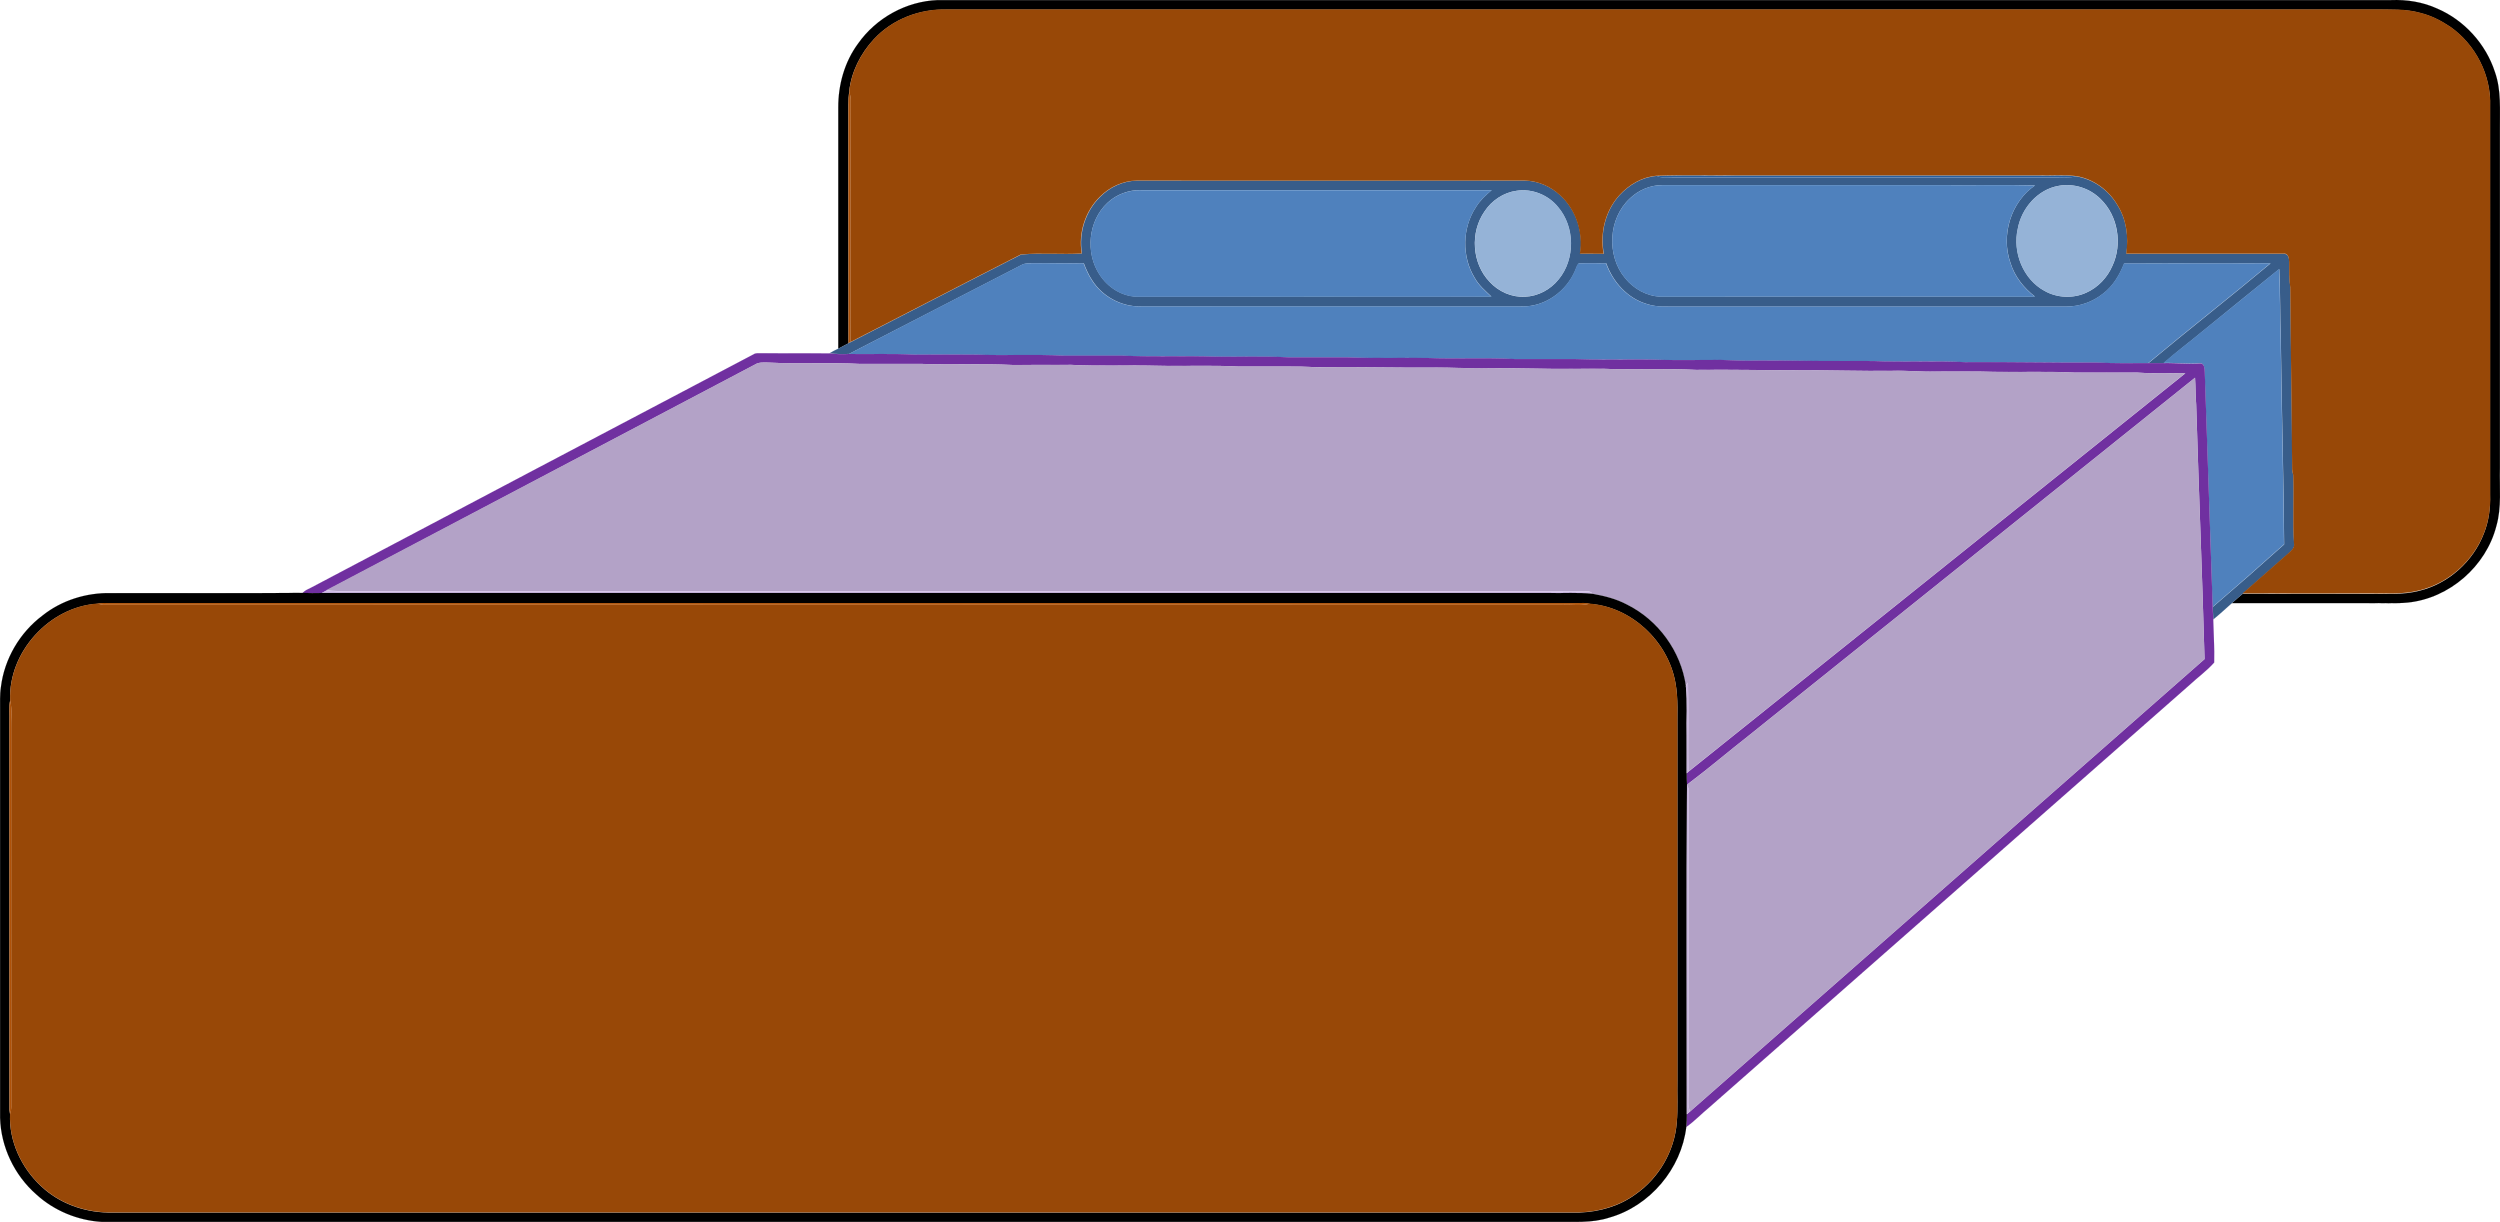 <?xml version="1.0" encoding="utf-8"?>
<!-- Generator: Adobe Illustrator 23.0.5, SVG Export Plug-In . SVG Version: 6.00 Build 0)  -->
<svg version="1.1" id="Layer_1" xmlns="http://www.w3.org/2000/svg" xmlns:xlink="http://www.w3.org/1999/xlink" x="0px" y="0px"
	 viewBox="0 0 2391.2 1168.7" style="enable-background:new 0 0 2391.2 1168.7;" xml:space="preserve">
<style type="text/css">
	.st0{stroke:#000000;stroke-width:9.380000e-02;}
	.st1{fill:#AF5309;stroke:#AF5309;stroke-width:9.380000e-02;}
	.st2{fill:#385D8A;stroke:#385D8A;stroke-width:9.380000e-02;}
	.st3{fill:#28609F;stroke:#28609F;stroke-width:9.380000e-02;}
	.st4{fill:#4F81BD;stroke:#4F81BD;stroke-width:9.380000e-02;}
	.st5{fill:#95B3D7;stroke:#95B3D7;stroke-width:9.380000e-02;}
	.st6{fill:#984807;stroke:#984807;stroke-width:9.380000e-02;}
	.st7{fill:#7030A0;stroke:#7030A0;stroke-width:9.380000e-02;}
	.st8{fill:#B3A2C7;stroke:#B3A2C7;stroke-width:9.380000e-02;}
	.st9{fill:#D0BDE7;stroke:#D0BDE7;stroke-width:9.380000e-02;}
	.st10{fill:#AF5308;stroke:#AF5308;stroke-width:9.380000e-02;}
	.st11{fill:#C6B3DC;stroke:#C6B3DC;stroke-width:9.380000e-02;}
	.st12{fill:#AF5208;stroke:#AF5208;stroke-width:9.380000e-02;}
</style>
<g>
	<path class="st0" d="M820.8,41.6c17.3-24.5,46.1-40.4,76.1-41.5c463.3,0,926.7,0,1390,0c15.1-0.6,30.4,1.8,44.2,8.1
		c25.9,11.1,46.5,33.8,55.2,60.6c6.3,17.7,4.6,36.6,4.8,55c0,108,0,216,0,324c-0.5,18.4,1.8,37.3-3.4,55.3
		c-9.8,38.5-44.9,69.1-84.5,73.2c-12.3,1.2-24.8,0.3-37.2,0.6c-43.8,0-87.6,0-131.3,0c3.4-3.1,6.9-5.9,10.3-8.9
		c40.3,0.2,80.7,0,121.1,0.1c15.9-0.2,32,1.1,47.6-2.9c28.1-6.7,52-28.2,62.2-55.2c4.6-11.6,6.2-24.3,5.8-36.7
		c0-123.9,0-247.7,0-371.6c1.1-29.6-14-59.1-38.2-76c-8.7-5.8-18.2-10.7-28.4-13.2c-14-4-28.7-3.2-43.1-3.3
		c-455.4,0-910.8,0-1366.2,0c-26-0.8-52.3,9.2-70,28.4c-12.7,13.7-21.6,31.3-23.6,49.9c-0.5,4.2-0.8,8.4-0.8,12.7
		c0.1,76.1-0.1,152.1,0.1,228.2c-3.3,1.6-6.5,3.4-9.7,5.1c0-76.8,0-153.7,0-230.5C801.7,81.1,807.8,59.2,820.8,41.6z"/>
	<path class="st1" d="M812.3,87.4c0.8,3.1,1.5,6.3,1.4,9.6c-0.3,76.8,0.1,153.5-0.2,230.2l-1.9,1c-0.2-76.1,0-152.1-0.1-228.2
		C811.4,95.8,811.8,91.6,812.3,87.4z"/>
	<path class="st2" d="M1548.8,187c9.2-10.1,21.9-17.7,35.8-18.7c4.9,2.2,10.3,1.4,15.5,1.5c122.9,0,245.9,0,368.8,0
		c5.6,0.1,11.3,0.2,16.9-1.1c16.6,2.6,31.4,13.5,39.7,27.9c8.6,13.7,10.6,30.6,8.3,46.3c50.2,0,100.5,0,150.7,0c4.5-0.4,5,4.6,5.1,8
		c0,8.2-0.1,16.4,1.1,24.5c0.4,58,1.4,116,1.8,174c0.2,1.8,0.5,3.5,1,5.2c0.9,22-0.8,44.1,0.8,66.1c0.5,3.5-2.4,6-4.7,8.1
		c-14.9,13-29.7,26-44.4,39c-3.4,3-7,5.9-10.3,8.9c-5.9,5.3-11.7,10.7-17.9,15.7c-0.1-4-0.4-7.9-0.5-11.8
		c23-19.7,45.8-39.7,68.3-59.9c-0.5-65.4-2.4-130.8-3.2-196.1c-0.8-22.4-0.4-44.8-1.5-67.2c-24.5,19.7-48.9,39.6-73.2,59.4
		c-12.4,10.3-25.3,19.9-37.3,30.6c-4.9,0-9.8,0-14.7,0c38.6-32.2,78.3-63.2,116.9-95.5c-46.7,0.1-93.3,0-140,0.1
		c-4.4,11-10.6,21.7-20.2,28.9c-9.9,7.9-22.4,12.4-35.1,12.3c-122.9,0-245.8,0-368.7,0c-11-0.3-22.2,1.2-32.8-2.5
		c-18.4-5.5-32.2-21-38.6-38.8c-8.8,0-17.6-0.3-26.4,0.1c-1.7,2-2.3,4.7-3.4,7c-8.4,19.7-28.7,34.4-50.4,34.1
		c-121.9,0-243.8,0-365.7,0c-18.3,0.1-36.2-9.7-45.9-25.1c-3.4-5-5.7-10.5-7.9-16.1c-16.3-0.3-32.5,0.1-48.8-0.1
		c-3.4,0-7-0.2-10.2,1.4c-55.1,28.5-110.4,56.8-165.6,85.3c-6.2,0.3-12.5,0.2-18.7-0.6c2.8-1.7,5.8-3.2,8.8-4.6
		c3.2-1.7,6.4-3.4,9.7-5.1l1.9-1c54.4-27.8,108.5-56.1,162.9-83.7c19.2-1.8,38.9,0.2,58.2-1c-3.3-19.5,3.3-40.5,17.5-54.3
		c9.2-9.3,22-15.2,35.1-15.4c123.9,0.1,247.8,0,371.7,0c12.3,0.4,24.4,5.7,33.3,14.1c15.2,13.8,22.2,35.6,18.9,55.8
		c7.6,0.1,15.1,0,22.7,0.1C1530.3,223.3,1535.4,202,1548.8,187 M1559.1,189.7c-20.9,19.2-22.7,54.8-4.6,76.4
		c8.2,10.1,20.5,17.1,33.7,17.6c119.4,0,238.9,0,358.3,0c-10.7-8.2-19.5-19.3-23.5-32.3c-9.3-26.2,0.3-58.3,23.5-74.1
		c-28.2-0.7-56.5-0.1-84.7-0.3c-90.7,0-181.4,0-272.1,0C1578.3,177.2,1567.2,181.9,1559.1,189.7 M1969,177.8
		c-20.1,3.5-35.5,21.5-39,41.1c-5.1,22.4,5.1,48.2,25.6,59.3c12,6.8,27.3,7.5,39.9,1.7c11.2-5,20.2-14.5,25-25.7
		c9.7-20.8,5.4-47.6-11.2-63.7C1998.9,180,1983.4,175.1,1969,177.8 M1059.3,194c-18.6,17.3-21.4,48.1-7.3,69
		c7.8,11.8,20.9,20.3,35.3,20.7c113.1-0.1,226.1,0,339.2-0.1c-5.8-5.5-12-10.7-15.9-17.8c-12.5-20.3-12.1-47.8,1.1-67.7
		c3.9-6.5,9.5-11.4,15.1-16.4c-111.7,0-223.4,0-335,0C1079.8,181.6,1067.9,185.8,1059.3,194 M1450.6,182.5
		c-12.5,1.7-23.8,9.3-30.7,19.8c-13.9,20-12.1,49.5,4.8,67.2c8.6,9.4,21.3,15.1,34.1,14.3c12.4-0.5,24.2-6.9,31.9-16.5
		c16-19.3,15.8-50.1-0.5-69.2C1480.9,186.5,1465.3,180.2,1450.6,182.5z"/>
	<path class="st3" d="M1584.6,168.3c26.5-1,53-0.1,79.5-0.4c95.1,0,190.3,0,285.4,0c12.1,0.4,24.2-0.8,36.2,0.7
		c-5.5,1.4-11.2,1.3-16.9,1.1c-122.9,0-245.9,0-368.8,0C1594.9,169.7,1589.5,170.5,1584.6,168.3z"/>
	<path class="st4" d="M1559.1,189.7c8.1-7.8,19.2-12.6,30.5-12.6c90.7,0,181.4,0,272.1,0c28.2,0.2,56.5-0.4,84.7,0.3
		c-23.2,15.8-32.8,47.8-23.5,74.1c4,13,12.7,24.1,23.5,32.3c-119.5-0.1-238.9,0-358.3,0c-13.1-0.5-25.5-7.5-33.7-17.6
		C1536.4,244.5,1538.2,208.9,1559.1,189.7z"/>
	<path class="st5" d="M1969,177.8c14.4-2.7,29.9,2.2,40.2,12.7c16.5,16.1,20.9,42.9,11.2,63.7c-4.8,11.2-13.8,20.8-25,25.7
		c-12.6,5.8-27.8,5.1-39.9-1.7c-20.5-11.1-30.7-37-25.6-59.3C1933.5,199.2,1948.9,181.3,1969,177.8z"/>
	<path class="st4" d="M1059.3,194c8.7-8.2,20.5-12.4,32.4-12.1c111.7,0,223.3,0,335,0c-5.6,4.9-11.3,9.9-15.1,16.4
		c-13.1,19.9-13.6,47.4-1.1,67.7c3.9,7.1,10.1,12.3,15.9,17.8c-113,0.1-226.1,0-339.2,0.1c-14.3-0.4-27.5-8.9-35.3-20.7
		C1037.8,242.1,1040.7,211.3,1059.3,194z"/>
	<path class="st5" d="M1450.6,182.5c14.7-2.3,30.3,3.9,39.7,15.5c16.3,19.1,16.5,49.9,0.5,69.2c-7.8,9.6-19.5,16-31.9,16.5
		c-12.8,0.8-25.5-4.8-34.1-14.3c-16.9-17.6-18.7-47.2-4.8-67.2C1426.8,191.8,1438.1,184.2,1450.6,182.5z"/>
	<path class="st6" d="M2381.8,101.5c1.1-29.6-14-59.1-38.2-76c-8.7-5.8-18.2-10.7-28.4-13.2c-14-4-28.7-3.2-43.1-3.3
		c-455.4,0-910.8,0-1366.2,0c-26-0.8-52.3,9.2-70,28.4c-12.7,13.7-21.6,31.3-23.6,49.9c0.8,3.1,1.5,6.3,1.4,9.6
		c-0.3,76.8,0.1,153.5-0.2,230.2c54.4-27.8,108.5-56.1,162.9-83.7c19.2-1.8,38.9,0.2,58.2-1c-3.3-19.5,3.3-40.5,17.5-54.3
		c9.2-9.3,22-15.2,35.1-15.4c123.9,0.1,247.8,0,371.7,0c12.3,0.4,24.4,5.7,33.3,14.1c15.2,13.8,22.2,35.6,18.9,55.8
		c7.6,0.1,15.1,0,22.7,0.1c-3.6-19.6,1.5-40.9,15-55.9c9.2-10.1,21.9-17.7,35.8-18.7c26.5-1,53-0.1,79.5-0.4c95.1,0,190.3,0,285.4,0
		c12.1,0.4,24.2-0.8,36.2,0.7c16.6,2.6,31.4,13.5,39.7,27.9c8.6,13.7,10.6,30.6,8.3,46.3c50.2,0,100.5,0,150.7,0
		c4.5-0.4,5,4.6,5.1,8c0,8.2-0.1,16.4,1.1,24.5c0.4,58,1.4,116,1.8,174c0.2,1.8,0.5,3.5,1,5.2c0.9,22-0.8,44.1,0.8,66.1
		c0.5,3.5-2.4,6-4.7,8.1c-14.9,13-29.7,26-44.4,39c40.3,0.2,80.7,0,121.1,0.1c15.9-0.2,32,1.1,47.6-2.9c28.1-6.7,52-28.2,62.2-55.2
		c4.6-11.6,6.2-24.3,5.8-36.7C2381.8,349.3,2381.8,225.4,2381.8,101.5z"/>
	<path class="st4" d="M977.4,253.2c3.2-1.6,6.8-1.3,10.2-1.4c16.3,0.2,32.5-0.1,48.8,0.1c2.2,5.5,4.5,11.1,7.9,16.1
		c9.7,15.4,27.6,25.3,45.9,25.1c121.9-0.1,243.8,0,365.7,0c21.8,0.4,42-14.4,50.4-34.1c1.1-2.3,1.6-5.1,3.4-7
		c8.8-0.4,17.6-0.1,26.4-0.1c6.4,17.7,20.2,33.3,38.6,38.8c10.6,3.6,21.8,2.2,32.8,2.5c122.9,0,245.8,0,368.7,0
		c12.7,0.1,25.2-4.4,35.1-12.3c9.6-7.2,15.9-17.9,20.2-28.9c46.7-0.1,93.3,0,140-0.1c-38.6,32.3-78.3,63.2-116.9,95.5
		c-16.2,0.1-32.5,0.3-48.7-0.5c-42.2,0.3-84.3-0.7-126.4-0.4c-25.7-1.4-51.4-0.2-77.1-0.7c-12.4-0.8-24.8-0.3-37.3-0.4
		c-29.2,0.2-58.5-0.7-87.7-0.4c-13.4,0.5-26.8-1-40.2-0.6c-19.3-0.2-38.7,0.4-58-0.4c-24.8-0.3-49.6,0.5-74.3-0.5
		c-18.9,0-37.7,0-56.6,0c-27.7-1.5-55.4,0.1-83.1-1c-25.3-0.4-50.6,0.5-75.8-0.6c-18.8,0-37.6,0-56.4,0c-27.7-1.5-55.5,0.1-83.3-1
		c-25.3-0.4-50.6,0.5-75.9-0.6c-18.9,0-37.7,0-56.6,0c-27.7-1.4-55.5,0.1-83.2-1c-19.8-0.1-39.7,0-59.5,0
		c-20.9-1.1-41.8-0.3-62.8-0.6C866.9,310,922.2,281.7,977.4,253.2z"/>
	<path class="st4" d="M2106.7,316.7c24.4-19.8,48.8-39.7,73.2-59.4c1.1,22.4,0.7,44.8,1.5,67.2c0.8,65.4,2.7,130.7,3.2,196.1
		c-22.5,20.2-45.3,40.2-68.3,59.9c-2.3-75-5.2-149.9-7.6-224.9c-0.1-3-0.3-8.4-4.4-8.2c-11.7,1.1-23.3-0.6-35-0.3
		C2081.4,336.6,2094.3,327,2106.7,316.7z"/>
	<path class="st7" d="M721,338.8c1.9-1.3,4.3-0.8,6.5-0.9c21.9,0.1,43.8,0,65.6,0.1c6.2,0.8,12.5,0.9,18.7,0.6
		c20.9,0.3,41.8-0.5,62.8,0.6c19.8,0,39.6-0.1,59.5,0c27.7,1.1,55.5-0.5,83.2,1c18.9,0,37.7,0,56.6,0c25.3,1.1,50.6,0.3,75.9,0.6
		c27.7,1.1,55.5-0.5,83.3,1c18.8,0,37.6,0,56.4,0c25.3,1.1,50.6,0.3,75.8,0.6c27.7,1.1,55.4-0.5,83.1,1c18.9,0,37.7,0,56.6,0
		c24.8,1,49.5,0.3,74.3,0.5c19.3,0.9,38.7,0.3,58,0.4c13.4-0.4,26.8,1.1,40.2,0.6c29.2-0.3,58.5,0.6,87.7,0.4
		c12.4,0.1,24.9-0.3,37.3,0.4c25.7,0.5,51.4-0.6,77.1,0.7c42.1-0.4,84.3,0.7,126.4,0.4c16.2,0.8,32.4,0.6,48.7,0.5
		c4.9,0,9.8,0,14.7,0c11.7-0.3,23.3,1.4,35,0.3c4.1-0.2,4.3,5.2,4.4,8.2c2.4,75,5.2,149.9,7.6,224.9c0.1,3.9,0.4,7.9,0.5,11.8
		c0.3,13.7,1.3,27.4,0.9,41.2c-7,7.9-15.8,14.2-23.5,21.4c-153.2,134.7-306.3,269.4-459.5,404.1c-7.4,6.1-14.1,13.2-21.9,18.7
		c0.4-4,0.5-8.1,0.5-12.1c1-0.9,2.1-1.8,3.1-2.7c164.1-144.2,328-288.5,492.1-432.7c-2.2-81.2-5.6-162.3-8-243.5
		c-0.7-8.5-0.5-17.1-1.1-25.6c-142.2,114-284.4,228.1-426.6,342.1c-19.9,15.6-39.1,32-59.3,47.1c-0.3-3.6-0.3-7.3-0.3-10.9
		c0.5-0.4,1.4-1.3,1.9-1.7c158.4-127,316.8-253.8,475.1-380.9c-15.2-0.4-30.4,0.5-45.6-0.6c-19.8-0.1-39.6,0-59.4,0
		c-25.7-1.2-51.5-0.3-77.3-0.7c-18.9-0.7-37.7-0.2-56.6-0.3c-13.9,0.4-27.7-1.1-41.6-0.7c-29.3,0.4-58.5-0.7-87.7-0.5
		c-33.2,0-66.4-0.8-99.6-0.4c-25.7-1.4-51.5-0.3-77.2-0.7c-13.9-0.7-27.8-0.2-41.7-0.3c-26.3,0.3-52.5-1-78.8-0.5
		c-18.4,0.5-36.7-1-55-0.7c-33.2,0.2-66.4-0.6-99.6-0.4c-11.9,0.4-23.7-0.9-35.6-0.6c-16.4,0-32.7,0-49.1,0
		c-26.7-1.4-53.5-0.1-80.3-0.8c-26.8-0.7-53.5,0.6-80.3-0.8c-18.8,0.1-37.6,0-56.4,0.1c-28.8-1.5-57.6,0-86.3-1
		c-19.8,0-39.6,0-59.5,0c-29.2-1.7-58.4,0.3-87.6-1.3c-4.4,0-9.1-0.6-12.9,1.9c-136.5,72.1-273.2,143.8-409.7,216
		c-1.1,0.6-3.4,1.9-4.5,2.5c-6.2,0.2-12.4,0.1-18.5-0.1c2.2-2.5,5.3-3.6,8.2-5.1C438.6,487.5,579.8,413.2,721,338.8z"/>
	<path class="st8" d="M722,348.7c3.9-2.5,8.6-1.9,12.9-1.9c29.2,1.6,58.4-0.4,87.6,1.3c19.8,0,39.6,0,59.5,0c28.8,1,57.6-0.5,86.3,1
		c18.8-0.1,37.6,0,56.4-0.1c26.7,1.4,53.5,0.2,80.3,0.8c26.8,0.7,53.6-0.6,80.3,0.8c16.4,0,32.7,0,49.1,0
		c11.9-0.3,23.7,1.1,35.6,0.6c33.2-0.3,66.4,0.6,99.6,0.4c18.4-0.4,36.7,1.1,55,0.7c26.3-0.4,52.5,0.8,78.8,0.5
		c13.9,0.1,27.8-0.3,41.7,0.3c25.7,0.4,51.5-0.7,77.2,0.7c33.2-0.4,66.4,0.4,99.6,0.4c29.2-0.2,58.5,0.9,87.7,0.5
		c13.9-0.5,27.7,1.1,41.6,0.7c18.9,0.2,37.7-0.3,56.6,0.3c25.8,0.3,51.5-0.6,77.3,0.7c19.8,0,39.6-0.1,59.4,0
		c15.2,1.1,30.4,0.3,45.6,0.6c-158.3,127.1-316.7,254-475.1,380.9c-0.8-28.3,0.5-56.7-0.7-85c-0.5,0.8-1.5,2.5-2,3.3
		c-4.5-33.2-26.5-63.3-56.5-78.1c-10.2-5.3-21.4-8.2-32.6-10.2c-2.6-3.6-7.4-2.1-11.1-2.6c-396.4,0-792.9,0-1189.3,0
		c-3.6,0-7.2-0.4-10.7-0.8C448.8,492.4,585.5,420.8,722,348.7z"/>
	<path class="st8" d="M1672.9,703.4c142.2-114,284.4-228.1,426.6-342.1c0.6,8.5,0.4,17.1,1.1,25.6c2.4,81.2,5.8,162.3,8,243.5
		c-164.1,144.2-328,288.5-492.1,432.7c-2.4-5.1-1.5-10.7-1.5-16.1c-0.1-97.6,0.1-195.3,0-292.9c-0.3-0.9-1-2.6-1.4-3.4v-0.1
		C1633.8,735.4,1653,719,1672.9,703.4z"/>
	<path class="st9" d="M307.8,567.2c1.1-0.6,3.4-1.9,4.5-2.5c3.6,0.4,7.1,0.7,10.7,0.8c396.4,0,792.9,0,1189.3,0
		c3.7,0.4,8.5-1,11.1,2.6c-14.1-1.5-28.2-0.5-42.3-0.8C1090.1,567.2,698.9,567.2,307.8,567.2z"/>
	<path class="st0" d="M40.6,588.8c18.4-14.7,42.1-22,65.5-21.5c61.1-0.1,122.2,0.3,183.2-0.2c6.2,0.2,12.4,0.3,18.5,0.1
		c391.1,0,782.2,0,1173.3,0c14.1,0.3,28.3-0.7,42.3,0.8c11.2,2,22.4,4.8,32.6,10.2c30,14.8,51.9,44.9,56.5,78.1
		c1.7,15.7,0.4,31.5,0.8,47.3c0,12,0,24,0,36.1c0,3.6,0,7.3,0.3,10.9v0.1c-0.6,105-0.1,210.1-0.2,315.1c0,4-0.1,8.1-0.5,12.1
		c-4.7,40-34.8,75.7-73.6,86.7c-16.8,5.5-34.6,3.8-52,4.1c-463.3,0-926.7,0-1390,0c-23-1.4-45.6-10.7-62.6-26.3
		C13.7,1124,0.9,1097,0.1,1069.2c0-129.8,0-259.6,0-389.5c0.1-7.5-0.4-15.1,0.8-22.6C4.2,630.2,18.9,605.1,40.6,588.8 M9.7,669.9
		c-1.4,6.6-0.4,13.4-0.7,20.1C9,814,9,937.8,9,1061.7c0.1,1,0.5,3.1,0.6,4.1c-1.1,25.8,10.9,51.3,29.7,68.8
		c17,16.1,40.3,24.7,63.6,25.2c469.3,0,938.6,0,1408,0c19-0.7,38.1-6.1,53.5-17.5c22.4-15.6,37.3-41.4,39.4-68.6
		c1.2-13.3,0.3-26.8,0.6-40.1c0-111,0-222,0-332.9c-0.3-16.1,1.1-32.3-2-48.2c-7.2-39.1-41.9-72-81.8-74.9
		c-3.7-0.9-7.4-0.6-11.1-0.6c-468.3,0-936.7,0-1405,0c-3.8,0-7.5-0.2-11.2,0.5C47.3,580.4,7.8,623.7,9.7,669.9z"/>
	<path class="st6" d="M9.7,669.9c-1.8-46.2,37.6-89.5,83.6-92.6c1.7,0.5,3.5,0.9,5.3,1.2c465.3,0.1,930.6,0,1395.9,0
		c8.7-0.5,17.6,1.2,26.1-1.1c39.8,3,74.6,35.9,81.8,74.9c3.1,15.9,1.6,32.1,2,48.2c0,111,0,222,0,332.9c-0.3,13.4,0.6,26.8-0.6,40.1
		c-2.1,27.2-17,53-39.4,68.6c-15.4,11.3-34.5,16.8-53.5,17.5c-469.3,0-938.6,0-1408,0c-23.3-0.5-46.6-9.1-63.6-25.2
		c-18.8-17.4-30.8-43-29.7-68.8c0.5-2.3,1.2-4.6,1.2-6.9c-0.2-120.4,0-240.9-0.1-361.3C10.4,688.3,11.9,679,9.7,669.9z"/>
	<path class="st10" d="M93.3,577.3c3.7-0.7,7.5-0.5,11.2-0.5c468.3,0,936.7,0,1405,0c3.7,0,7.5-0.3,11.1,0.6
		c-8.5,2.3-17.5,0.6-26.1,1.1c-465.3,0-930.6,0-1395.9,0C96.8,578.2,95,577.8,93.3,577.3z"/>
	<path class="st11" d="M1612.5,656.2c0.5-0.8,1.5-2.5,2-3.3c1.1,28.3-0.1,56.7,0.7,85c-0.5,0.4-1.4,1.3-1.9,1.7c0.1-12,0-24,0-36.1
		C1612.9,687.8,1614.2,671.9,1612.5,656.2z"/>
	<path class="st12" d="M9.7,669.9c2.2,9,0.7,18.4,1.1,27.6c0,120.4-0.1,240.9,0.1,361.3c0,2.3-0.7,4.6-1.2,6.9
		c-0.2-1-0.5-3.1-0.6-4.1C9,937.8,9,814,9,690.1C9.3,683.4,8.3,676.5,9.7,669.9z"/>
	<path class="st11" d="M1613.6,750.6c0.3,0.9,1,2.6,1.4,3.4c0.1,97.6,0,195.3,0,292.9c0,5.4-0.9,11,1.5,16.1
		c-1.1,0.9-2.1,1.8-3.1,2.7C1613.5,960.7,1613,855.7,1613.6,750.6z"/>
</g>
</svg>
